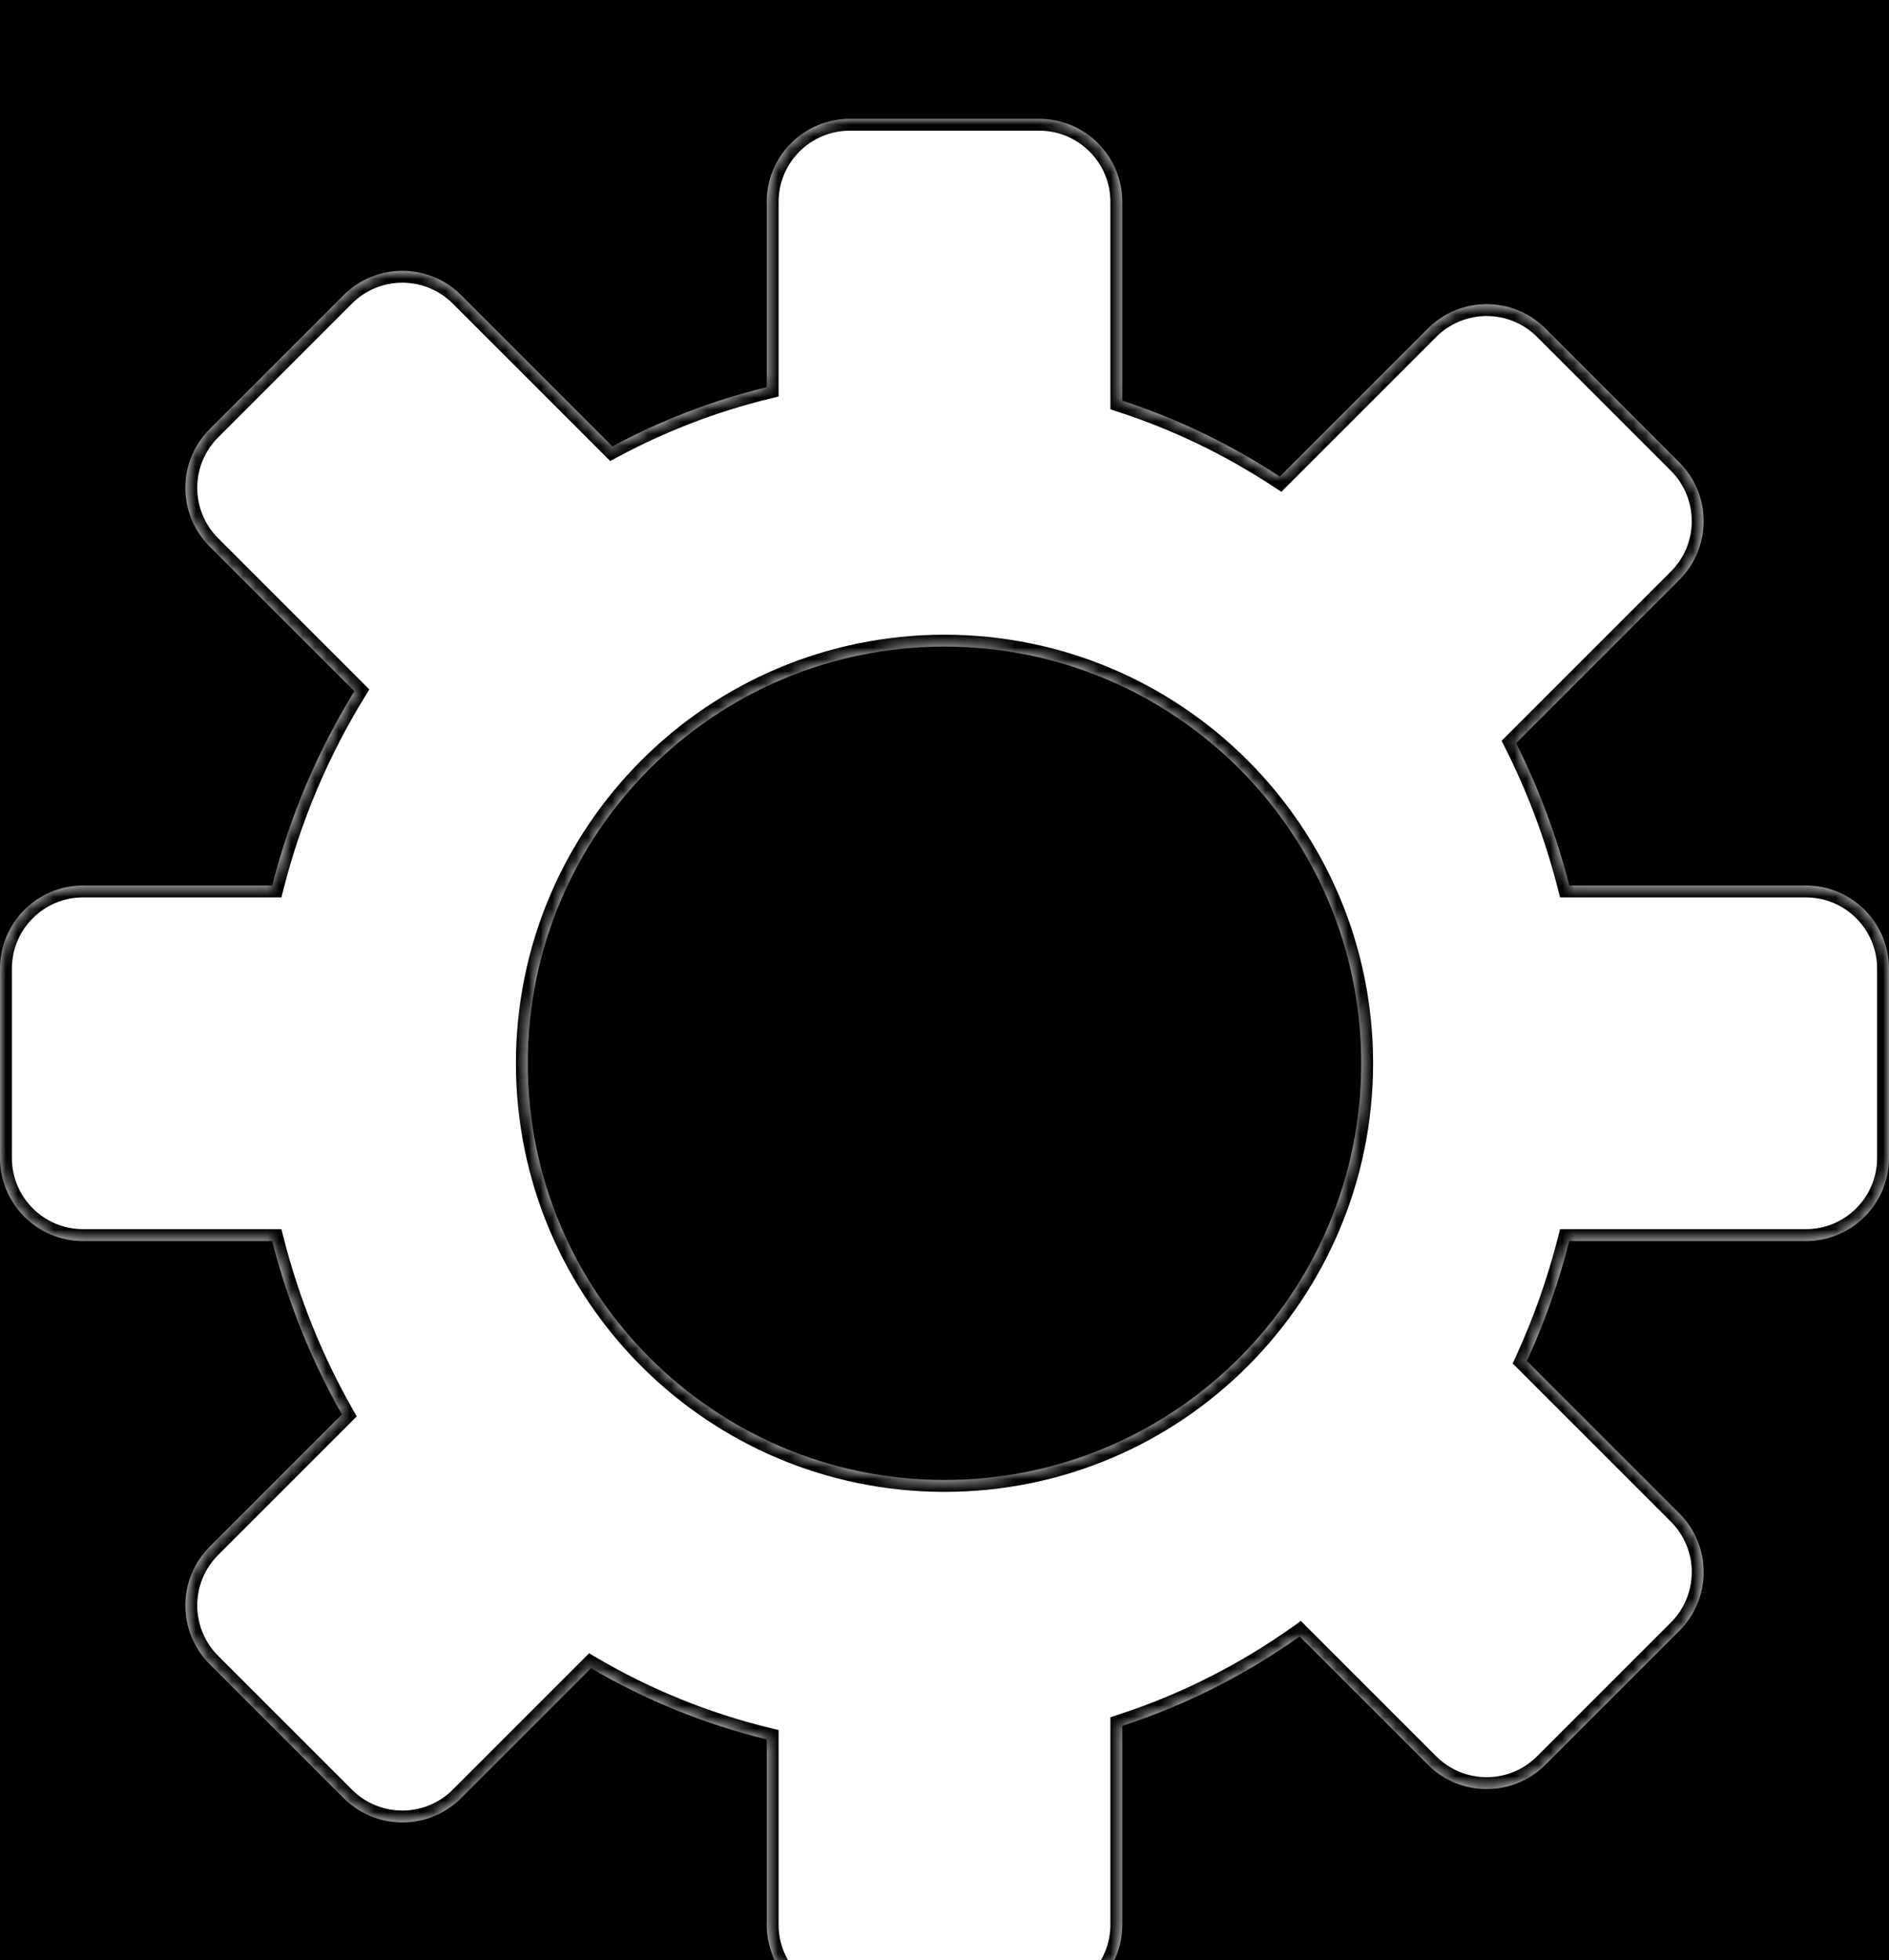<svg width="159" height="165" viewBox="0 0 159 165" fill="none" xmlns="http://www.w3.org/2000/svg">
    <g clip-path="url(#clip0)">
        <rect width="159" height="165" fill="black"/>
        <g filter="url(#filter0_d)">
            <mask id="path-1-inside-1" fill="white">
                <path fill-rule="evenodd" clip-rule="evenodd" d="M71.535 6C67.669 6 64.535 9.134 64.535 13V28.593C59.966 29.705 55.611 31.391 51.544 33.575L38.816 20.847C36.083 18.114 31.651 18.114 28.917 20.847L17.653 32.111C14.919 34.845 14.919 39.277 17.653 42.011L29.823 54.18C26.759 59.169 24.406 64.672 22.911 70.535H7C3.134 70.535 0 73.669 0 77.535V93.465C0 97.331 3.134 100.465 7 100.465H22.911C24.232 105.645 26.223 110.544 28.781 115.055L17.653 126.184C14.919 128.917 14.919 133.349 17.653 136.083L28.917 147.347C31.651 150.081 36.083 150.081 38.816 147.347L49.747 136.417C54.318 139.094 59.285 141.13 64.535 142.407V158C64.535 161.866 67.669 165 71.535 165H87.465C91.331 165 94.465 161.866 94.465 158V141.271C99.829 139.523 104.847 136.969 109.388 133.745L120.184 144.541C122.917 147.275 127.349 147.275 130.083 144.541L141.347 133.277C144.081 130.544 144.081 126.111 141.347 123.378L128.523 110.553C129.997 107.341 131.196 103.967 132.089 100.465H152C155.866 100.465 159 97.331 159 93.465V77.535C159 73.669 155.866 70.535 152 70.535H132.089C131.018 66.337 129.508 62.324 127.612 58.551L141.347 44.816C144.08 42.083 144.08 37.651 141.347 34.917L130.083 23.653C127.349 20.919 122.917 20.919 120.184 23.653L107.721 36.116C103.629 33.426 99.18 31.266 94.465 29.729V13C94.465 9.134 91.331 6 87.465 6H71.535ZM79.5 120.574C98.871 120.574 114.574 104.871 114.574 85.5C114.574 66.129 98.871 50.427 79.5 50.427C60.13 50.427 44.427 66.129 44.427 85.5C44.427 104.871 60.13 120.574 79.5 120.574Z"/>
            </mask>
            <path fill-rule="evenodd" clip-rule="evenodd" d="M71.535 6C67.669 6 64.535 9.134 64.535 13V28.593C59.966 29.705 55.611 31.391 51.544 33.575L38.816 20.847C36.083 18.114 31.651 18.114 28.917 20.847L17.653 32.111C14.919 34.845 14.919 39.277 17.653 42.011L29.823 54.18C26.759 59.169 24.406 64.672 22.911 70.535H7C3.134 70.535 0 73.669 0 77.535V93.465C0 97.331 3.134 100.465 7 100.465H22.911C24.232 105.645 26.223 110.544 28.781 115.055L17.653 126.184C14.919 128.917 14.919 133.349 17.653 136.083L28.917 147.347C31.651 150.081 36.083 150.081 38.816 147.347L49.747 136.417C54.318 139.094 59.285 141.13 64.535 142.407V158C64.535 161.866 67.669 165 71.535 165H87.465C91.331 165 94.465 161.866 94.465 158V141.271C99.829 139.523 104.847 136.969 109.388 133.745L120.184 144.541C122.917 147.275 127.349 147.275 130.083 144.541L141.347 133.277C144.081 130.544 144.081 126.111 141.347 123.378L128.523 110.553C129.997 107.341 131.196 103.967 132.089 100.465H152C155.866 100.465 159 97.331 159 93.465V77.535C159 73.669 155.866 70.535 152 70.535H132.089C131.018 66.337 129.508 62.324 127.612 58.551L141.347 44.816C144.08 42.083 144.08 37.651 141.347 34.917L130.083 23.653C127.349 20.919 122.917 20.919 120.184 23.653L107.721 36.116C103.629 33.426 99.18 31.266 94.465 29.729V13C94.465 9.134 91.331 6 87.465 6H71.535ZM79.5 120.574C98.871 120.574 114.574 104.871 114.574 85.5C114.574 66.129 98.871 50.427 79.5 50.427C60.13 50.427 44.427 66.129 44.427 85.5C44.427 104.871 60.13 120.574 79.5 120.574Z" fill="white"/>
            <path d="M64.535 28.593L64.772 29.564L65.535 29.379V28.593H64.535ZM51.544 33.575L50.837 34.282L51.362 34.807L52.017 34.456L51.544 33.575ZM38.816 20.847L38.109 21.554L38.109 21.554L38.816 20.847ZM28.917 20.847L28.21 20.14L28.21 20.14L28.917 20.847ZM17.653 32.111L18.36 32.818L18.36 32.818L17.653 32.111ZM17.653 42.011L18.36 41.303L18.36 41.303L17.653 42.011ZM29.823 54.18L30.675 54.703L31.088 54.031L30.53 53.473L29.823 54.18ZM22.911 70.535V71.535H23.688L23.88 70.782L22.911 70.535ZM22.911 100.465L23.88 100.217L23.688 99.465H22.911V100.465ZM28.781 115.055L29.488 115.762L30.027 115.224L29.651 114.562L28.781 115.055ZM17.653 126.184L16.946 125.477L16.946 125.477L17.653 126.184ZM17.653 136.083L18.36 135.376L18.36 135.376L17.653 136.083ZM28.917 147.347L28.21 148.054L28.21 148.054L28.917 147.347ZM38.816 147.347L39.523 148.054L39.523 148.054L38.816 147.347ZM49.747 136.417L50.252 135.554L49.586 135.163L49.04 135.709L49.747 136.417ZM64.535 142.407H65.535V141.621L64.772 141.435L64.535 142.407ZM94.465 141.271L94.155 140.32L93.465 140.545V141.271H94.465ZM109.388 133.745L110.095 133.038L109.498 132.441L108.809 132.93L109.388 133.745ZM130.083 144.541L129.376 143.834L129.376 143.834L130.083 144.541ZM141.347 133.277L142.054 133.984L142.054 133.984L141.347 133.277ZM128.523 110.553L127.614 110.136L127.324 110.769L127.816 111.261L128.523 110.553ZM132.089 100.465V99.465H131.312L131.12 100.217L132.089 100.465ZM132.089 70.535L131.12 70.782L131.312 71.535H132.089V70.535ZM127.612 58.551L126.905 57.844L126.394 58.355L126.718 59L127.612 58.551ZM141.347 44.816L140.64 44.109L140.64 44.109L141.347 44.816ZM141.347 34.917L140.64 35.624L140.64 35.624L141.347 34.917ZM130.083 23.653L129.376 24.36L129.376 24.36L130.083 23.653ZM120.184 23.653L119.476 22.946L119.476 22.946L120.184 23.653ZM107.721 36.116L107.172 36.951L107.852 37.399L108.428 36.823L107.721 36.116ZM94.465 29.729H93.465V30.455L94.155 30.68L94.465 29.729ZM65.535 13C65.535 9.686 68.222 7 71.535 7V5C67.117 5 63.535 8.582 63.535 13H65.535ZM65.535 28.593V13H63.535V28.593H65.535ZM52.017 34.456C56.01 32.312 60.286 30.656 64.772 29.564L64.299 27.621C59.645 28.753 55.211 30.471 51.071 32.694L52.017 34.456ZM38.109 21.554L50.837 34.282L52.251 32.868L39.524 20.14L38.109 21.554ZM29.624 21.554C31.967 19.211 35.766 19.211 38.109 21.554L39.524 20.14C36.399 17.016 31.334 17.016 28.21 20.14L29.624 21.554ZM18.36 32.818L29.624 21.554L28.21 20.14L16.946 31.404L18.36 32.818ZM18.36 41.303C16.017 38.96 16.017 35.161 18.36 32.818L16.946 31.404C13.822 34.528 13.822 39.593 16.946 42.718L18.36 41.303ZM30.53 53.473L18.36 41.303L16.946 42.718L29.116 54.887L30.53 53.473ZM23.88 70.782C25.35 65.017 27.664 59.608 30.675 54.703L28.971 53.657C25.855 58.731 23.462 64.326 21.942 70.288L23.88 70.782ZM7 71.535H22.911V69.535H7V71.535ZM1 77.535C1 74.222 3.686 71.535 7 71.535V69.535C2.582 69.535 -1 73.117 -1 77.535H1ZM1 93.465V77.535H-1V93.465H1ZM7 99.465C3.686 99.465 1 96.778 1 93.465H-1C-1 97.883 2.582 101.465 7 101.465V99.465ZM22.911 99.465H7V101.465H22.911V99.465ZM29.651 114.562C27.136 110.127 25.179 105.311 23.88 100.217L21.942 100.712C23.285 105.979 25.309 110.96 27.912 115.549L29.651 114.562ZM18.36 126.891L29.488 115.762L28.074 114.348L16.946 125.477L18.36 126.891ZM18.36 135.376C16.017 133.033 16.017 129.234 18.36 126.891L16.946 125.477C13.822 128.601 13.822 133.666 16.946 136.79L18.36 135.376ZM29.624 146.64L18.36 135.376L16.946 136.79L28.21 148.054L29.624 146.64ZM38.109 146.64C35.766 148.983 31.967 148.983 29.624 146.64L28.21 148.054C31.334 151.178 36.399 151.178 39.523 148.054L38.109 146.64ZM49.04 135.709L38.109 146.64L39.523 148.054L50.454 137.124L49.04 135.709ZM64.772 141.435C59.618 140.182 54.741 138.183 50.252 135.554L49.241 137.279C53.895 140.004 58.952 142.078 64.299 143.379L64.772 141.435ZM65.535 158V142.407H63.535V158H65.535ZM71.535 164C68.222 164 65.535 161.314 65.535 158H63.535C63.535 162.418 67.117 166 71.535 166V164ZM87.465 164H71.535V166H87.465V164ZM93.465 158C93.465 161.314 90.778 164 87.465 164V166C91.883 166 95.465 162.418 95.465 158H93.465ZM93.465 141.271V158H95.465V141.271H93.465ZM108.809 132.93C104.349 136.096 99.421 138.604 94.155 140.32L94.775 142.221C100.237 140.442 105.346 137.841 109.967 134.561L108.809 132.93ZM120.891 143.834L110.095 133.038L108.681 134.452L119.477 145.248L120.891 143.834ZM129.376 143.834C127.033 146.177 123.234 146.177 120.891 143.834L119.477 145.248C122.601 148.372 127.666 148.372 130.79 145.248L129.376 143.834ZM140.64 132.57L129.376 143.834L130.79 145.248L142.054 133.984L140.64 132.57ZM140.64 124.085C142.983 126.428 142.983 130.227 140.64 132.57L142.054 133.984C145.178 130.86 145.178 125.795 142.054 122.671L140.64 124.085ZM127.816 111.261L140.64 124.085L142.054 122.671L129.23 109.846L127.816 111.261ZM131.12 100.217C130.242 103.661 129.063 106.978 127.614 110.136L129.432 110.97C130.93 107.704 132.15 104.273 133.058 100.712L131.12 100.217ZM152 99.465H132.089V101.465H152V99.465ZM158 93.465C158 96.778 155.314 99.465 152 99.465V101.465C156.418 101.465 160 97.883 160 93.465H158ZM158 77.535V93.465H160V77.535H158ZM152 71.535C155.314 71.535 158 74.222 158 77.535H160C160 73.117 156.418 69.535 152 69.535V71.535ZM132.089 71.535H152V69.535H132.089V71.535ZM126.718 59C128.582 62.709 130.067 66.654 131.12 70.782L133.058 70.288C131.969 66.019 130.434 61.938 128.505 58.102L126.718 59ZM140.64 44.109L126.905 57.844L128.319 59.258L142.054 45.524L140.64 44.109ZM140.64 35.624C142.983 37.967 142.983 41.766 140.64 44.109L142.054 45.524C145.178 42.399 145.178 37.334 142.054 34.21L140.64 35.624ZM129.376 24.36L140.64 35.624L142.054 34.21L130.79 22.946L129.376 24.36ZM120.891 24.36C123.234 22.017 127.033 22.017 129.376 24.36L130.79 22.946C127.666 19.822 122.601 19.822 119.476 22.946L120.891 24.36ZM108.428 36.823L120.891 24.36L119.476 22.946L107.014 35.409L108.428 36.823ZM94.155 30.68C98.784 32.188 103.153 34.309 107.172 36.951L108.27 35.28C104.106 32.542 99.577 30.343 94.775 28.779L94.155 30.68ZM93.465 13V29.729H95.465V13H93.465ZM87.465 7C90.778 7 93.465 9.686 93.465 13H95.465C95.465 8.582 91.883 5 87.465 5V7ZM71.535 7H87.465V5H71.535V7ZM113.574 85.5C113.574 104.318 98.318 119.574 79.5 119.574V121.574C99.423 121.574 115.574 105.423 115.574 85.5H113.574ZM79.5 51.427C98.318 51.427 113.574 66.682 113.574 85.5H115.574C115.574 65.577 99.423 49.427 79.5 49.427V51.427ZM45.427 85.5C45.427 66.682 60.682 51.427 79.5 51.427V49.427C59.577 49.427 43.427 65.577 43.427 85.5H45.427ZM79.5 119.574C60.682 119.574 45.427 104.318 45.427 85.5H43.427C43.427 105.423 59.577 121.574 79.5 121.574V119.574Z" fill="black" mask="url(#path-1-inside-1)"/>
        </g>
    </g>
    <defs>
        <filter id="filter0_d" x="-4" y="6" width="167" height="167" filterUnits="userSpaceOnUse" color-interpolation-filters="sRGB">
            <feFlood flood-opacity="0" result="BackgroundImageFix"/>
            <feColorMatrix in="SourceAlpha" type="matrix" values="0 0 0 0 0 0 0 0 0 0 0 0 0 0 0 0 0 0 127 0"/>
            <feOffset dy="4"/>
            <feGaussianBlur stdDeviation="2"/>
            <feColorMatrix type="matrix" values="0 0 0 0 0 0 0 0 0 0 0 0 0 0 0 0 0 0 0.25 0"/>
            <feBlend mode="normal" in2="BackgroundImageFix" result="effect1_dropShadow"/>
            <feBlend mode="normal" in="SourceGraphic" in2="effect1_dropShadow" result="shape"/>
        </filter>
        <clipPath id="clip0">
            <rect width="159" height="165" fill="white"/>
        </clipPath>
    </defs>
</svg>
